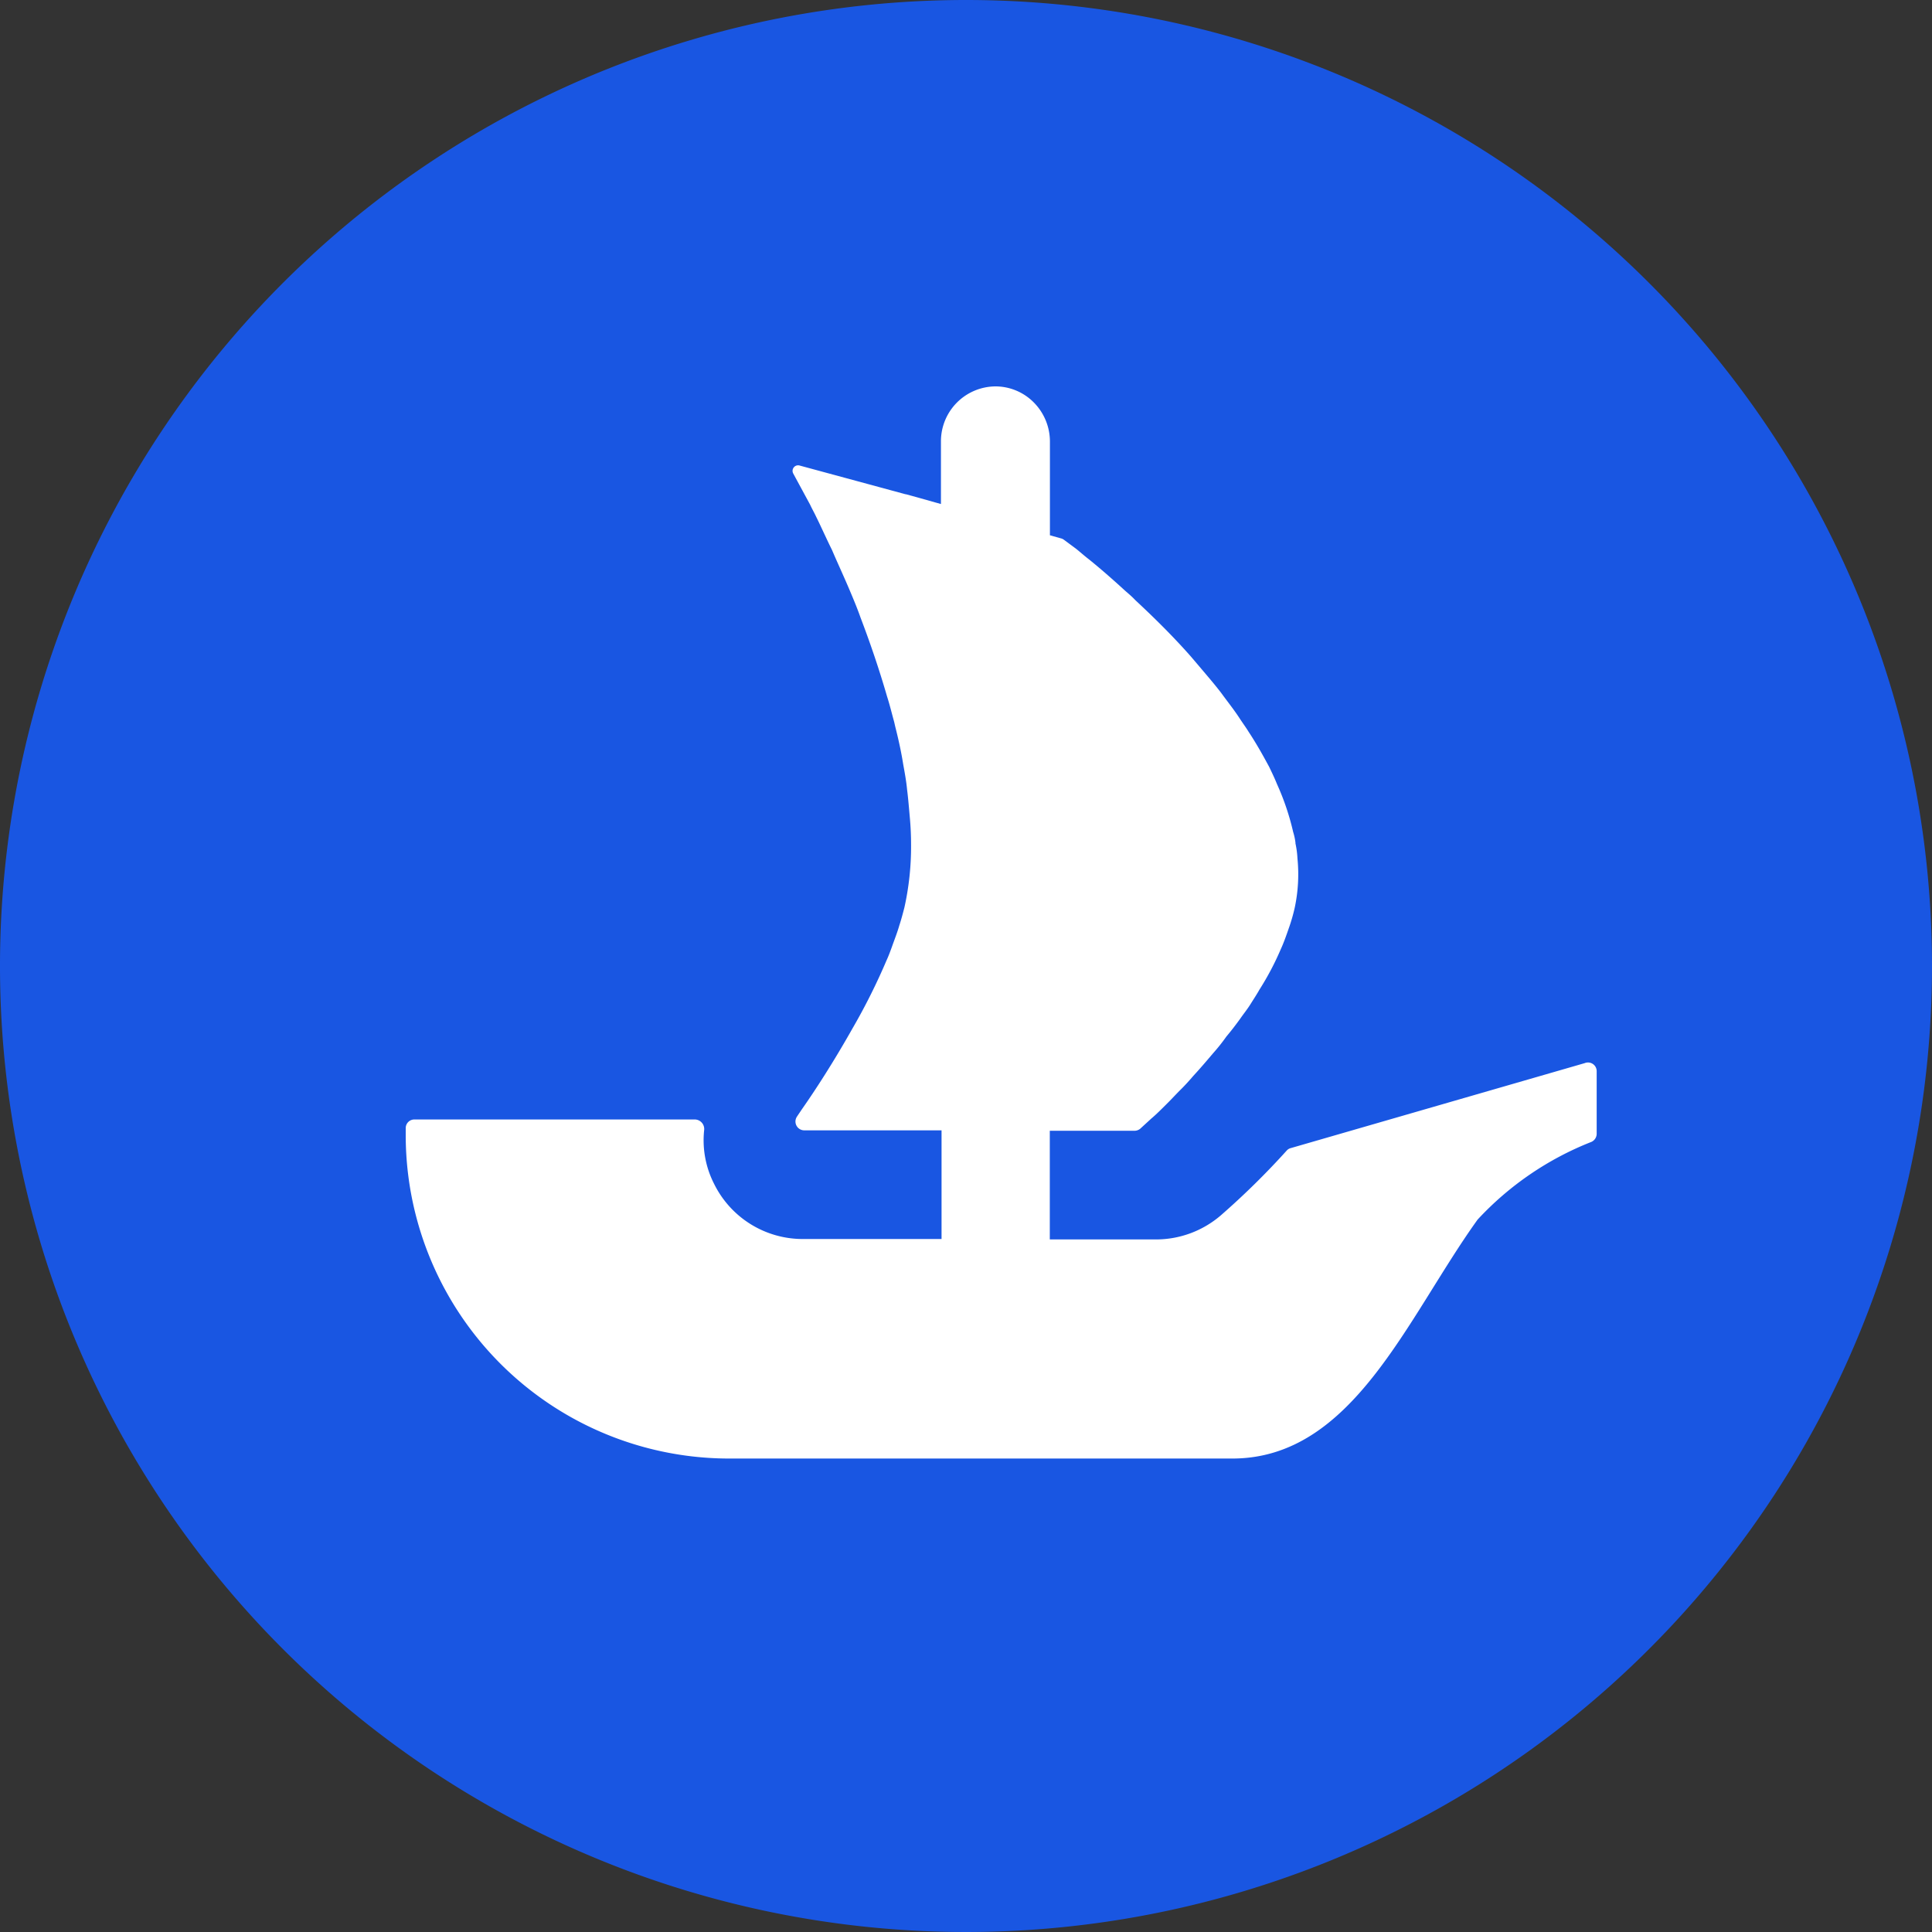 <svg xmlns="http://www.w3.org/2000/svg" width="32" height="32" viewBox="0 0 32 32">
  <rect x="0" y="0" width="32" height="32" fill="#333333" stroke="none"/>
  <g id="Group_1019" data-name="Group 1019" transform="translate(-1061 -19)">
    <path id="Path_16025" data-name="Path 16025" d="M32,16A16,16,0,1,1,16,0,16,16,0,0,1,32,16Z" transform="translate(1061 19)" fill="#1956e2"/>
    <path id="Path_16026" data-name="Path 16026" d="M40.726,31.348v1.031a.148.148,0,0,1-.089.135A5.127,5.127,0,0,0,38.754,33.8c-1.171,1.629-2.065,3.958-4.064,3.958H26.351A5.359,5.359,0,0,1,21,32.385v-.1a.143.143,0,0,1,.143-.143h4.649a.158.158,0,0,1,.151.176,1.587,1.587,0,0,0,.166.893,1.636,1.636,0,0,0,1.466.911h2.3v-1.8H27.6a.146.146,0,0,1-.118-.23c.025-.038.052-.077.082-.122.215-.306.523-.781.828-1.322a10.288,10.288,0,0,0,.574-1.146c.033-.071.059-.143.085-.214.044-.125.091-.242.124-.358.033-.1.059-.2.085-.3a4.64,4.64,0,0,0,.11-1.049c0-.143-.007-.293-.02-.436s-.026-.312-.046-.468c-.013-.138-.038-.275-.064-.417-.033-.209-.079-.416-.132-.625l-.018-.079c-.04-.143-.072-.279-.118-.422-.13-.449-.279-.886-.437-1.3-.057-.163-.123-.319-.189-.475-.1-.235-.2-.449-.286-.651-.046-.092-.085-.176-.125-.261s-.09-.194-.136-.286c-.033-.071-.071-.136-.1-.2l-.281-.519a.092.092,0,0,1,.1-.133l1.759.477h0l.007,0,.232.064.255.072.094.026V20.914a.909.909,0,0,1,.9-.914.894.894,0,0,1,.64.268.92.92,0,0,1,.265.646v1.552l.187.052a.142.142,0,0,1,.043.021l.2.148c.066.052.137.117.222.182.169.137.372.312.593.515.059.051.117.1.169.156.286.266.607.579.912.924.086.1.17.2.255.3s.176.209.255.312c.1.138.215.281.312.431.046.071.1.143.143.214.125.189.235.385.34.58.044.091.091.189.13.286a4.18,4.18,0,0,1,.268.794.991.991,0,0,1,.038.176v.013a1.513,1.513,0,0,1,.033.248,2.655,2.655,0,0,1-.046.82,2.939,2.939,0,0,1-.1.344c-.039.112-.079.228-.13.339a4.637,4.637,0,0,1-.354.671c-.044.079-.1.163-.149.242s-.117.163-.17.24c-.072.1-.149.2-.228.294a3.1,3.1,0,0,1-.222.279c-.11.13-.215.253-.325.372-.066.077-.137.156-.209.227s-.143.149-.209.215c-.11.11-.2.2-.279.266l-.181.166a.148.148,0,0,1-.1.036h-1.4v1.8h1.762a1.647,1.647,0,0,0,1.072-.4,12.833,12.833,0,0,0,1.09-1.072.133.133,0,0,1,.068-.041l4.867-1.407A.144.144,0,0,1,40.726,31.348Z" transform="translate(1046.72 5.4)" fill="#fff"/>
  </g>
</svg>
